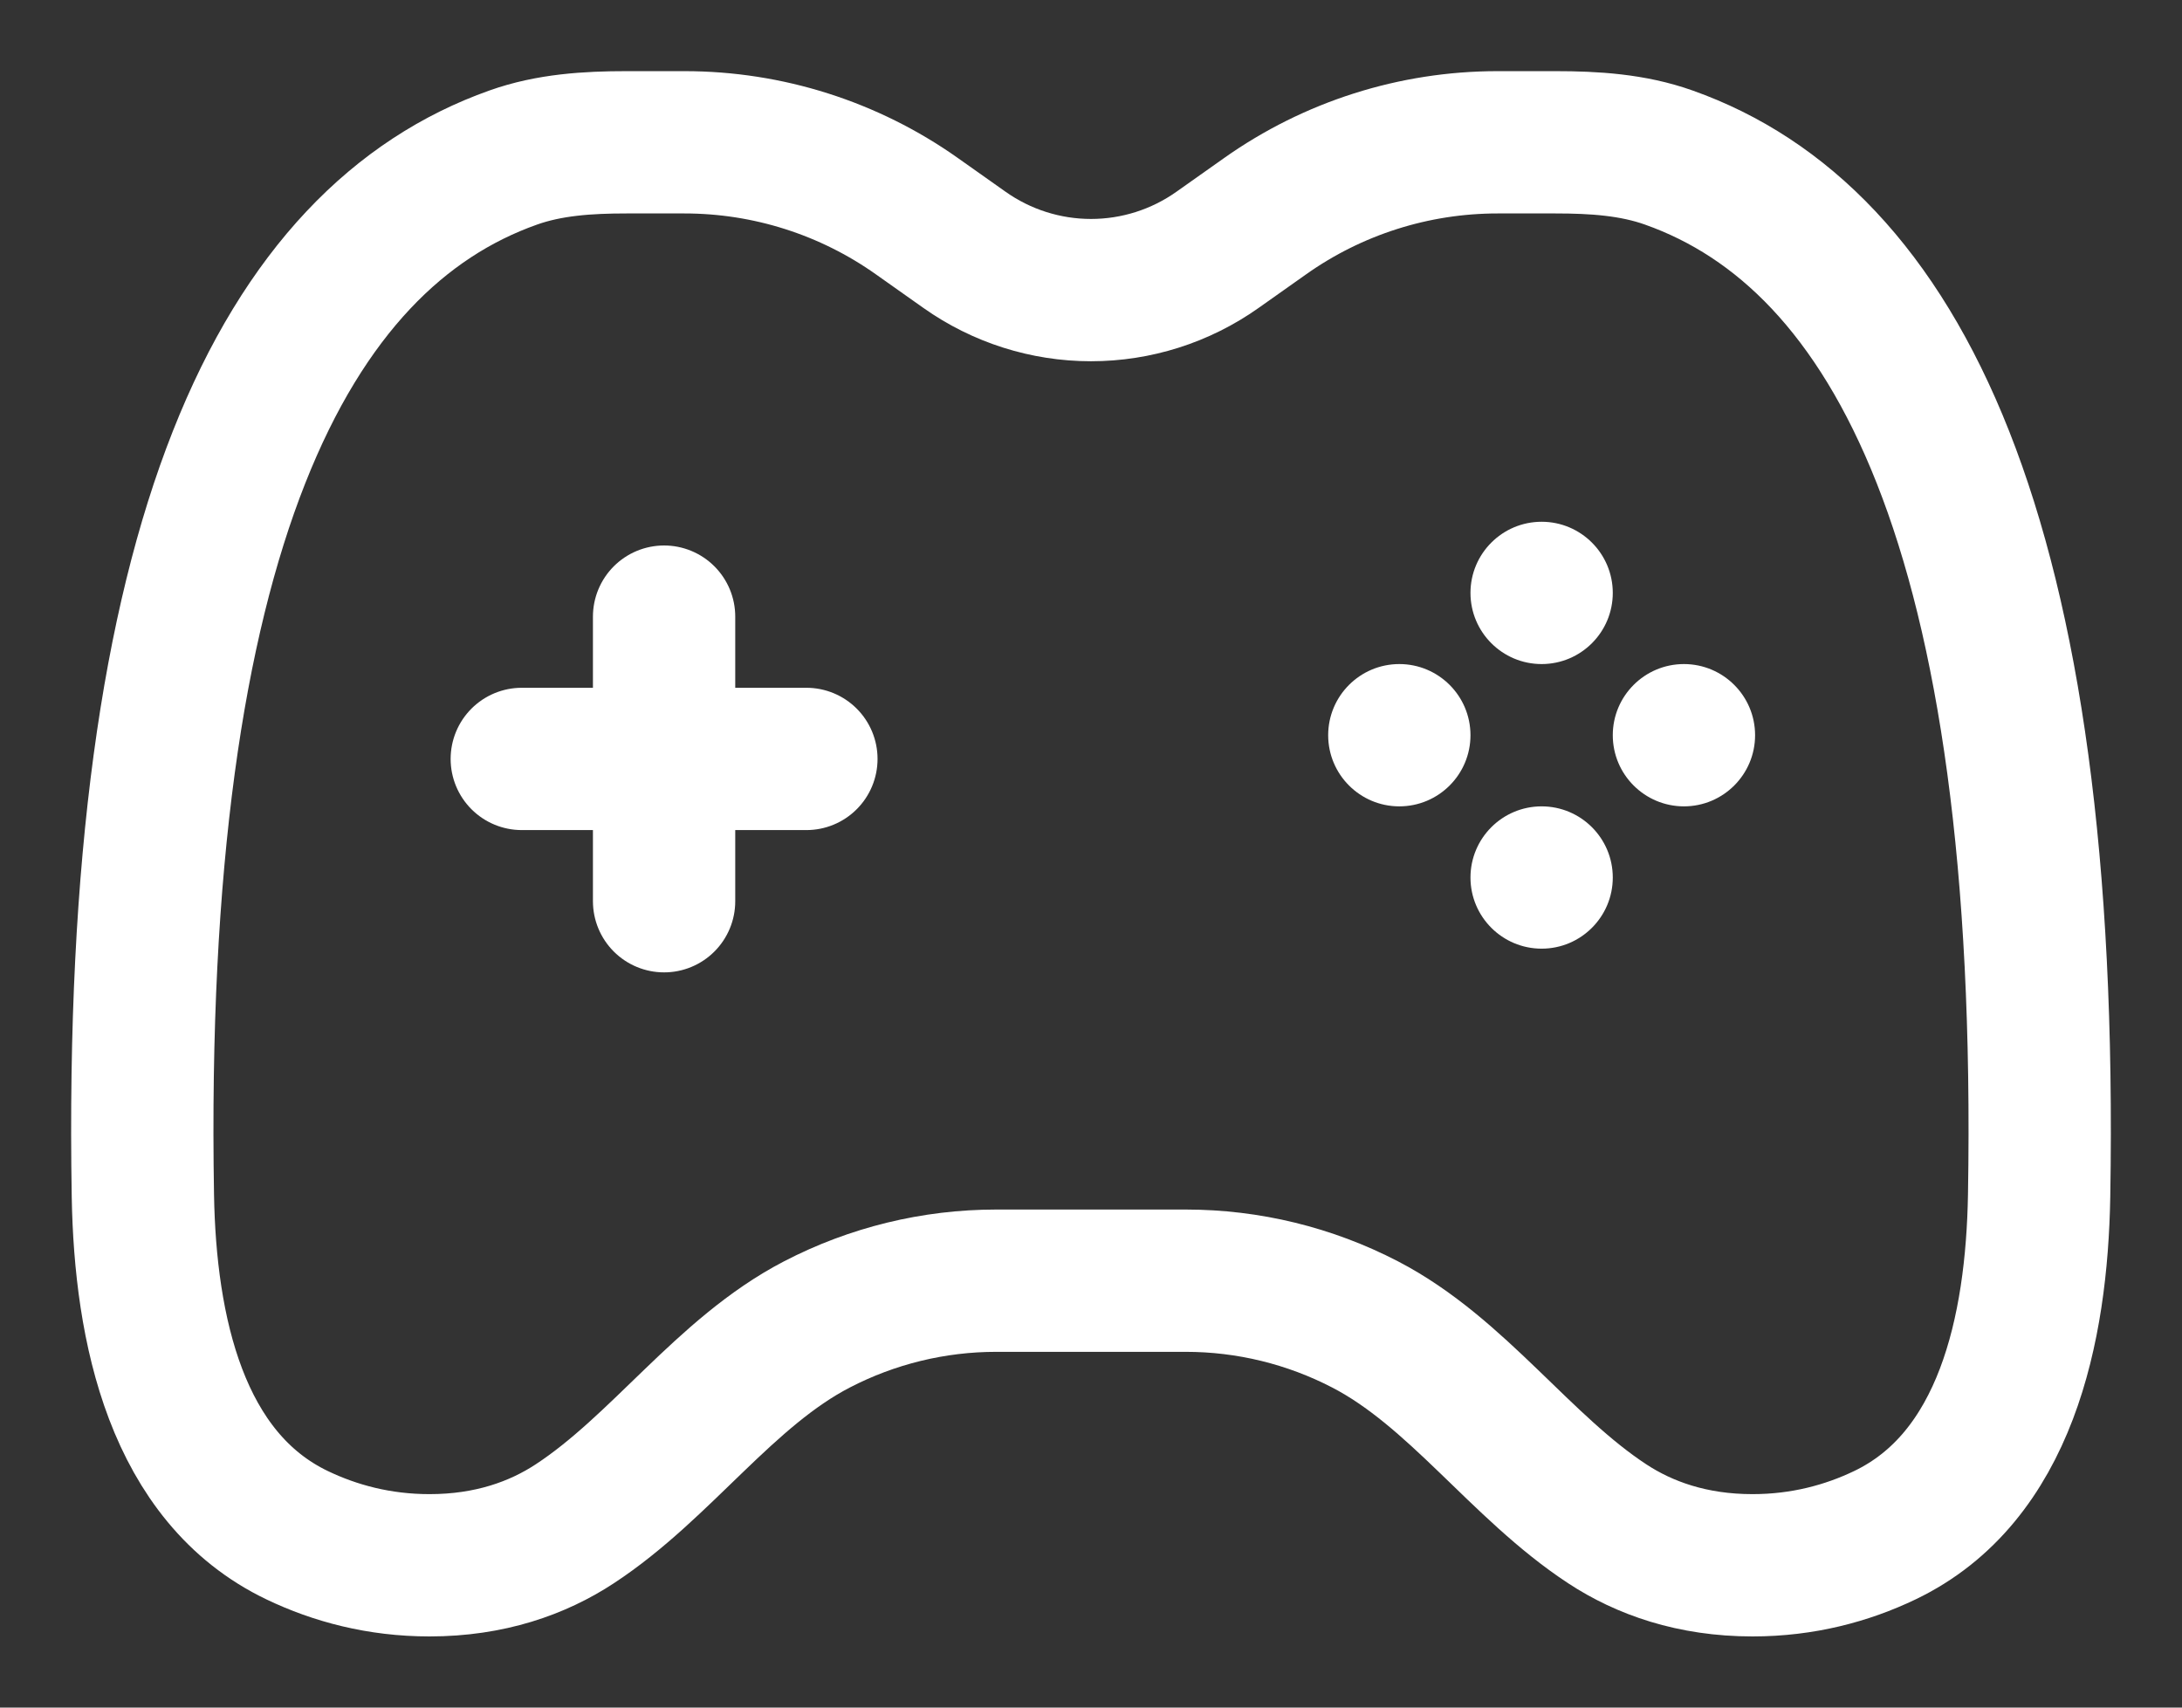 <svg width="23" height="18" viewBox="0 0 23 18" fill="none" xmlns="http://www.w3.org/2000/svg">
<rect x="0" y="0" width="23" height="18" fill="#333333" stroke="none"/>
<path d="M18.5 7.75C18.5 8.164 18.164 8.5 17.75 8.5C17.336 8.5 17 8.164 17 7.75C17 7.336 17.336 7 17.75 7C18.164 7 18.5 7.336 18.5 7.75Z" fill="#FFF"/>
<path d="M15.5 7.75C15.5 8.164 15.164 8.5 14.75 8.5C14.336 8.5 14 8.164 14 7.75C14 7.336 14.336 7 14.75 7C15.164 7 15.5 7.336 15.5 7.75Z" fill="#FFF"/>
<path d="M16.25 5.5C16.664 5.5 17 5.836 17 6.25C17 6.664 16.664 7 16.25 7C15.836 7 15.5 6.664 15.5 6.25C15.5 5.836 15.836 5.5 16.25 5.5Z" fill="#FFF"/>
<path d="M16.25 8.5C16.664 8.5 17 8.836 17 9.25C17 9.664 16.664 10 16.25 10C15.836 10 15.5 9.664 15.5 9.25C15.5 8.836 15.836 8.5 16.25 8.5Z" fill="#FFF"/>
<path d="M7 6.5V9.5M5.5 8L8.5 8" stroke="#FFF" stroke-width="1.5" stroke-linecap="round"/>
<path d="M9.665 2.279L10.167 2.634C10.557 2.91 11.023 3.058 11.5 3.058C11.978 3.058 12.443 2.91 12.833 2.634L13.335 2.279C14.051 1.772 14.907 1.5 15.785 1.5H16.397C16.802 1.5 17.21 1.525 17.591 1.661C19.974 2.506 21.613 5.595 21.494 12.603C21.47 14.014 21.14 15.575 19.866 16.184C19.469 16.374 19.003 16.5 18.473 16.5C17.837 16.5 17.332 16.319 16.942 16.063C16.029 15.464 15.359 14.464 14.389 13.961C13.805 13.658 13.157 13.5 12.499 13.5H10.501C9.843 13.5 9.195 13.658 8.611 13.961C7.641 14.464 6.972 15.464 6.058 16.063C5.668 16.319 5.163 16.5 4.527 16.5C3.997 16.5 3.531 16.374 3.134 16.184C1.86 15.575 1.53 14.014 1.506 12.603C1.387 5.595 3.026 2.506 5.409 1.661C5.79 1.525 6.198 1.5 6.603 1.5H7.215C8.093 1.5 8.949 1.772 9.665 2.279Z" stroke="#FFF" stroke-width="1.5" stroke-linecap="round"/>
</svg>
